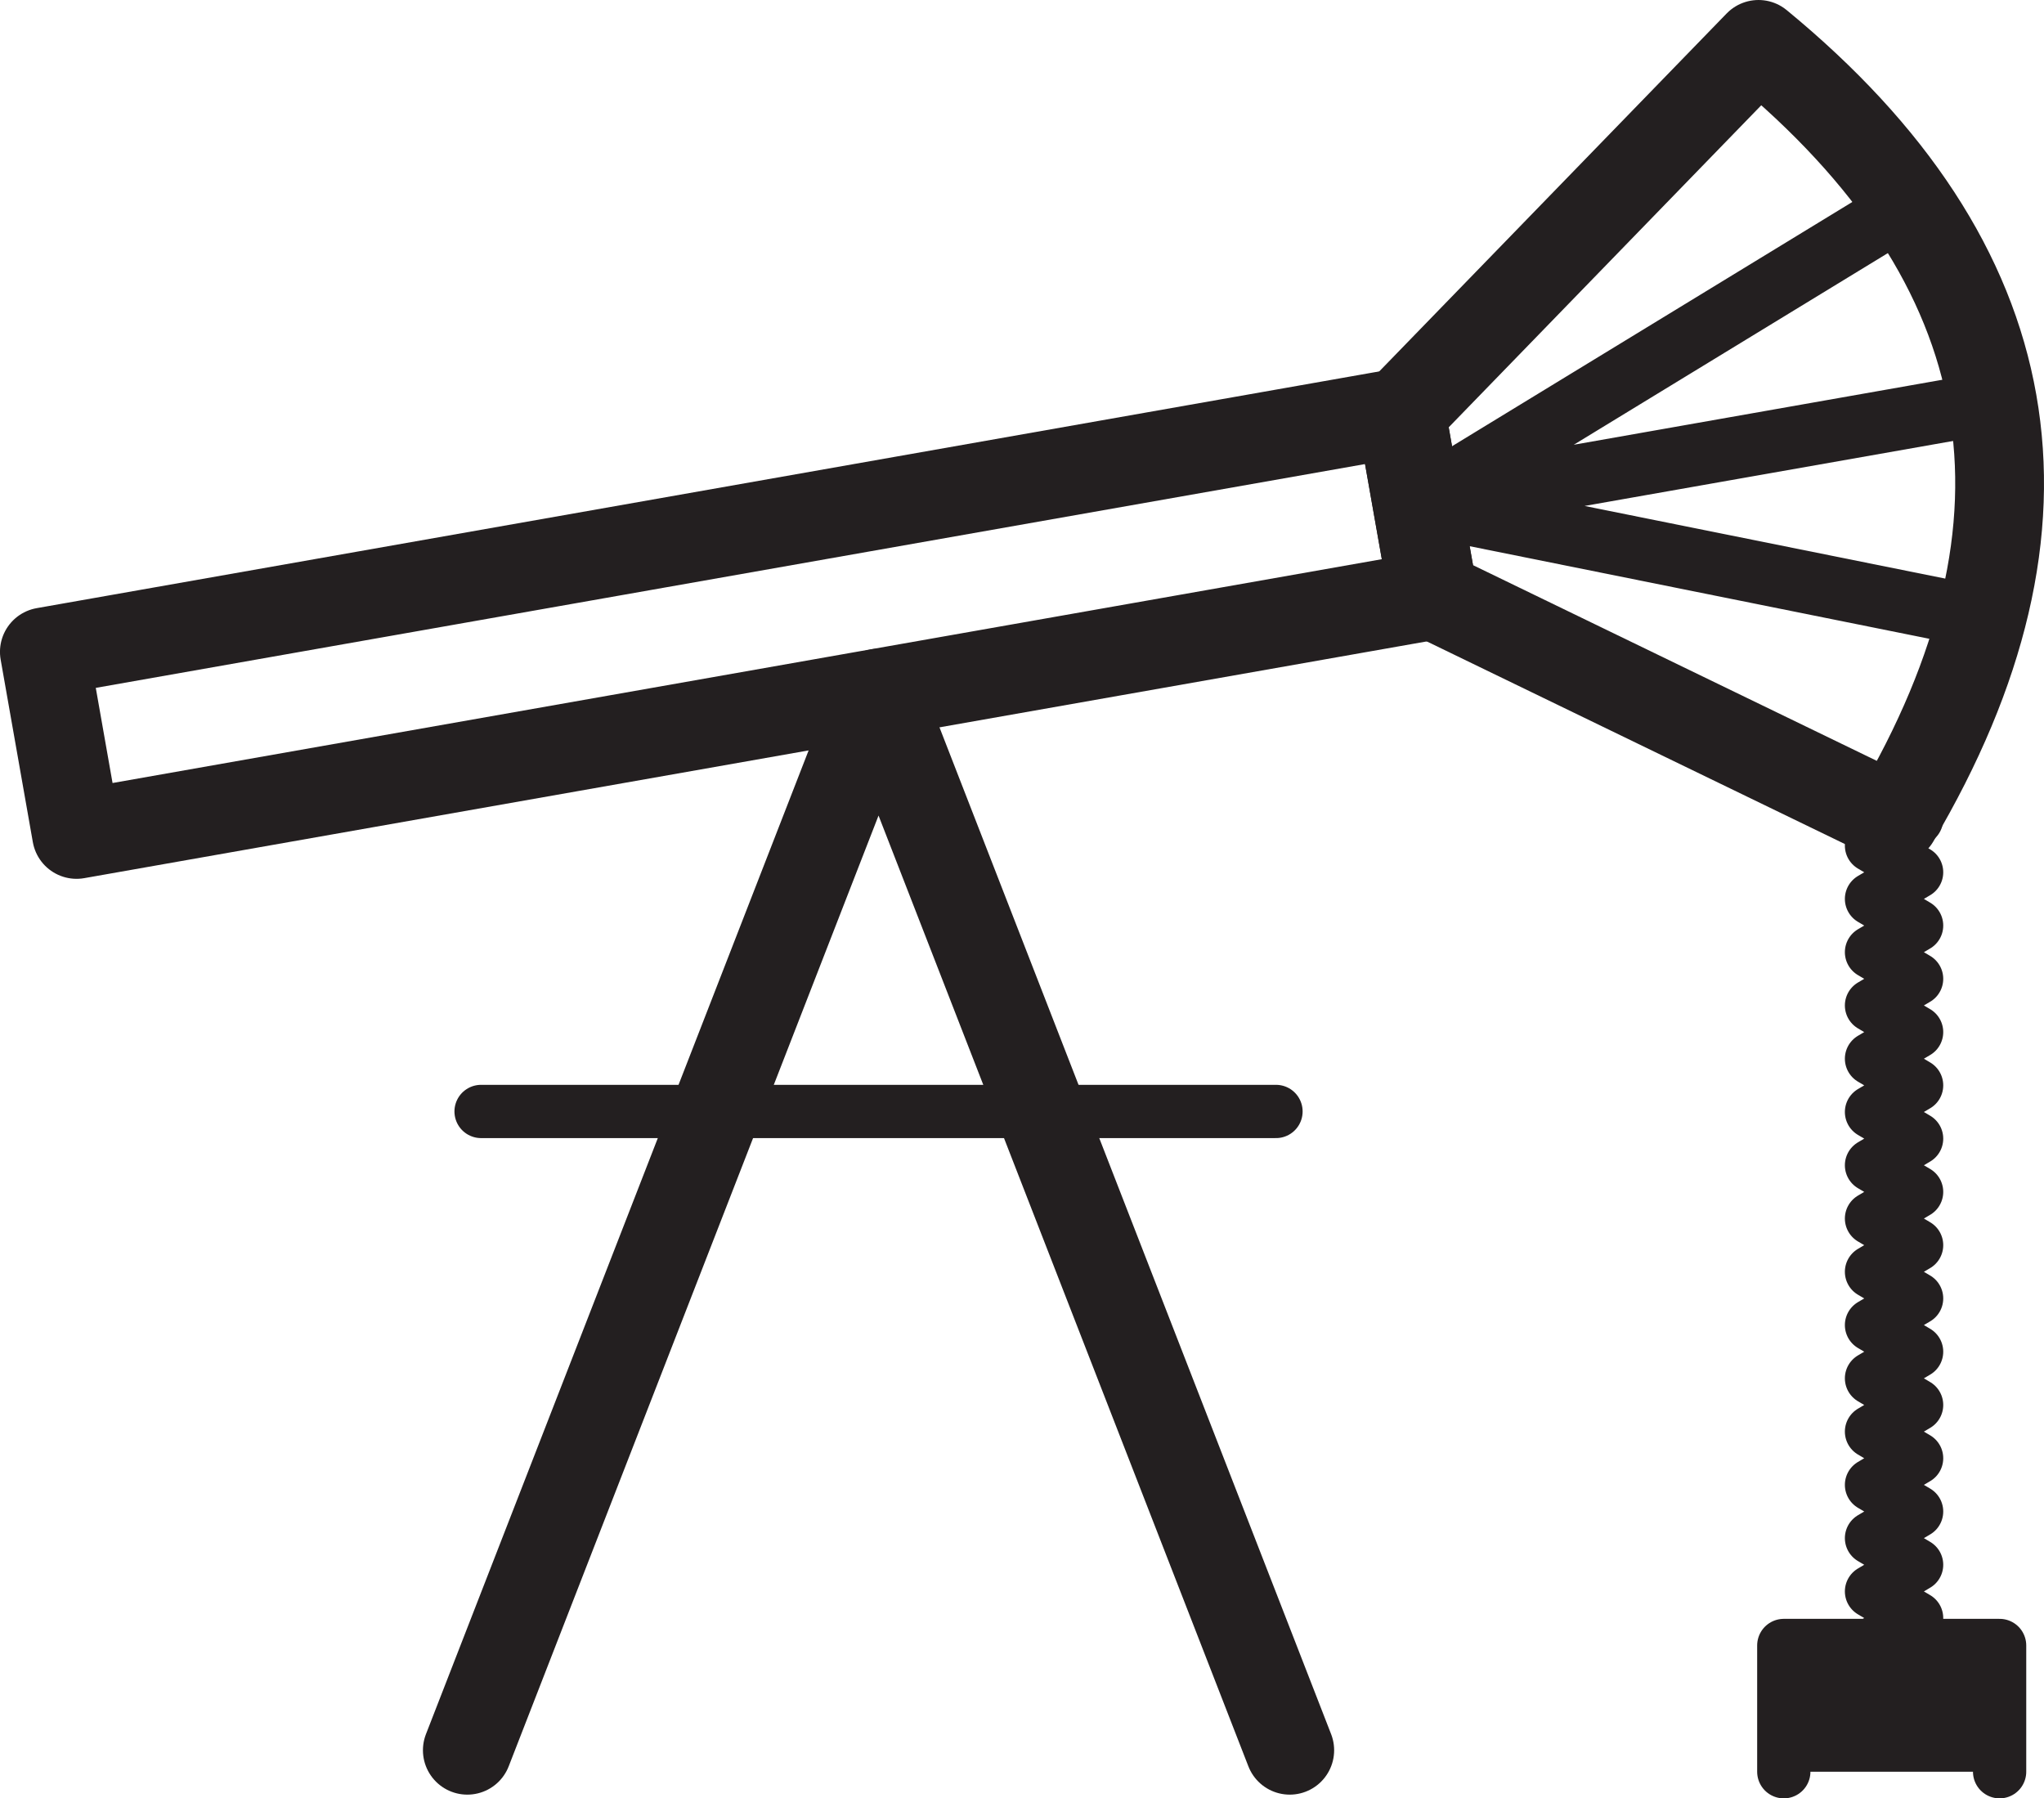 <?xml version="1.0" encoding="UTF-8"?>
<svg id="Layer_1" data-name="Layer 1" xmlns="http://www.w3.org/2000/svg" viewBox="0 0 230.24 202.56">
  <defs>
    <style>
      .cls-1 {
        fill: #231f20;
      }

      .cls-1, .cls-2 {
        stroke-width: 6px;
      }

      .cls-1, .cls-2, .cls-3, .cls-4 {
        stroke: #231f20;
        stroke-linecap: round;
        stroke-linejoin: round;
      }

      .cls-2, .cls-3, .cls-4 {
        fill: none;
      }

      .cls-3 {
        stroke-width: 7px;
      }

      .cls-4 {
        stroke-width: 10px;
      }
    </style>
  </defs>
  <polyline class="cls-4" points="145.28 197.14 98.96 78.07 52.64 197.14"/>
  <g>
    <rect class="cls-4" x="5.63" y="59.79" width="155.18" height="20.88" transform="translate(-10.93 15.52) rotate(-10)"/>
    <path class="cls-4" d="M157.82,46.48L198.08,5c30.03,24.69,35.16,53.77,15.38,87.25l-52.02-25.21-3.63-20.56Z"/>
    <path class="cls-3" d="M224.45,45.33l-64.82,11.43,55.38-33.79m-55.38,33.79l63.6,12.81"/>
  </g>
  <polyline id="rope" class="cls-2" points="215.89 188.25 210.81 185.25 215.89 182.25 210.81 179.25 215.89 176.25 210.81 173.25 215.89 170.25 210.81 167.25 215.89 164.25 210.81 161.25 215.89 158.25 210.81 155.25 215.89 152.25 210.81 149.25 215.89 146.25 210.81 143.25 215.89 140.25 210.81 137.25 215.89 134.25 210.81 131.25 215.89 128.25 210.81 125.25 215.89 122.25 210.81 119.25 215.89 116.25 210.81 113.25 215.89 110.25 210.81 107.25 215.89 104.25 210.81 101.25 215.89 98.25 210.81 95.25 215.89 92.25"/>
  <polyline class="cls-1" points="225.24 199.56 225.24 185.34 200.93 185.34 200.93 199.56"/>
  <line class="cls-2" x1="54.19" y1="125.19" x2="143.73" y2="125.19"/>
</svg>